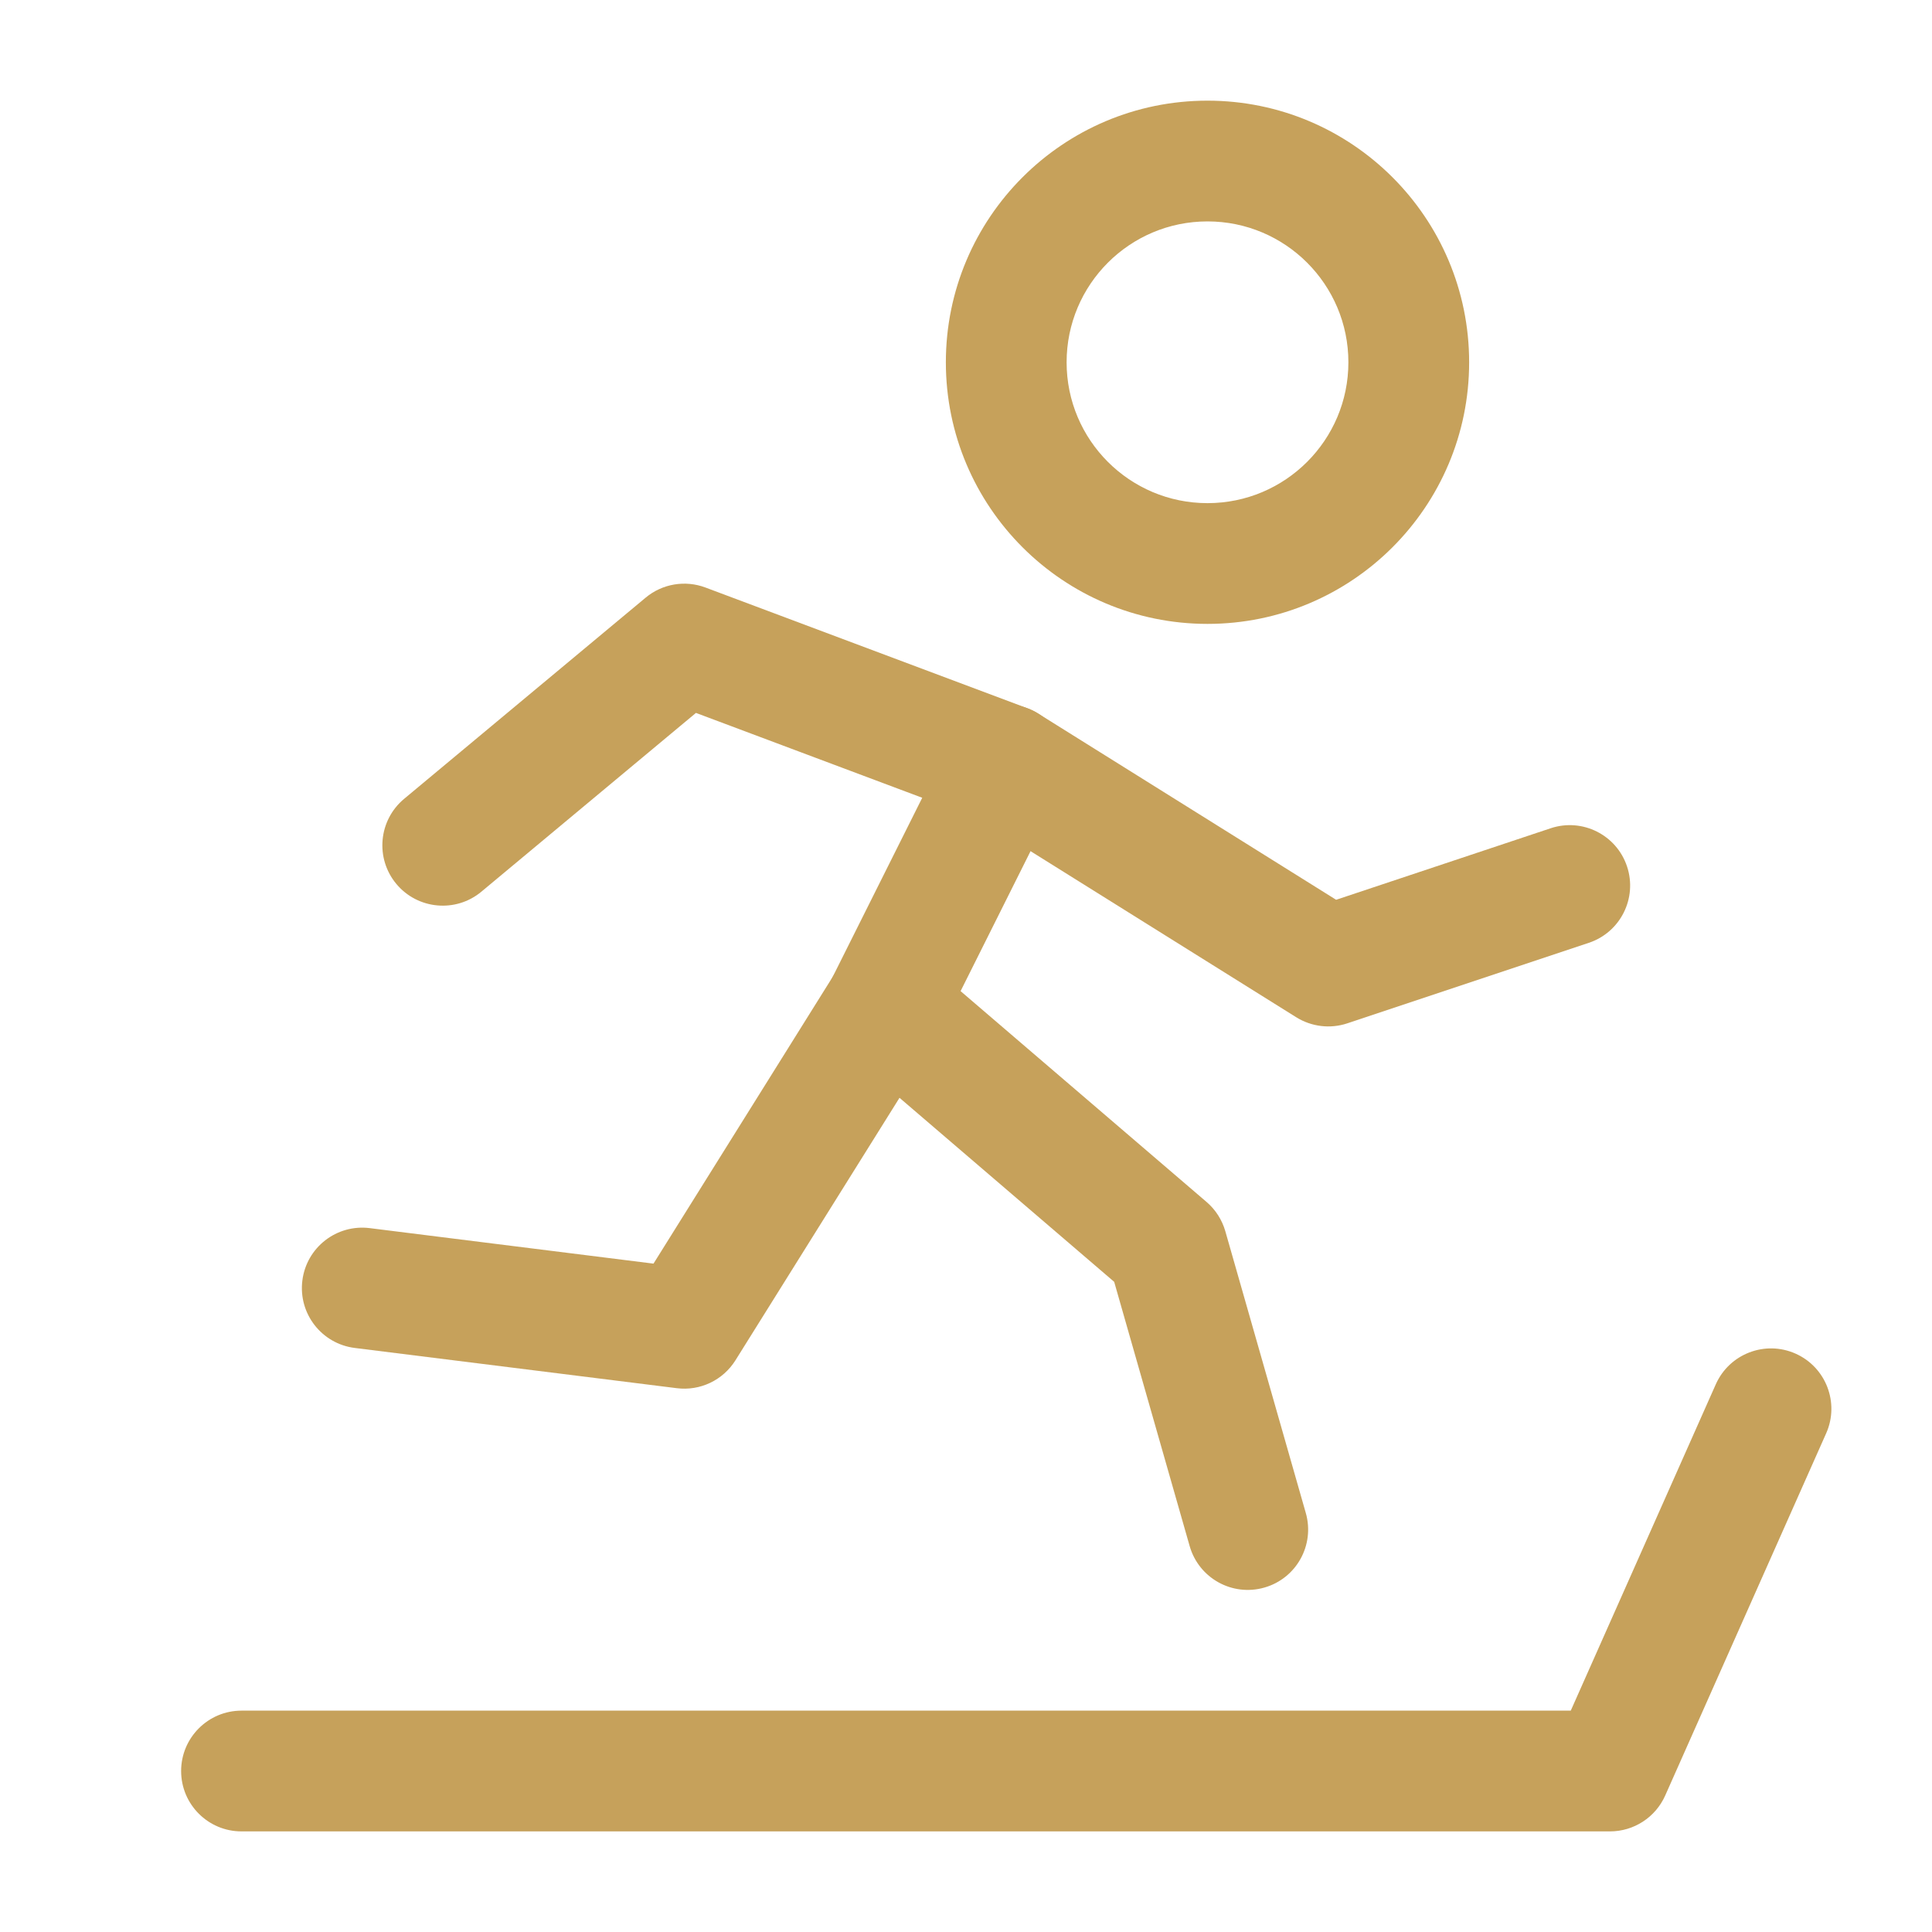 <svg width="40" height="40" viewBox="0 0 40 40" fill="none" xmlns="http://www.w3.org/2000/svg">
<path fill-rule="evenodd" clip-rule="evenodd" d="M19.583 7.501C19.583 4.509 22.009 2.084 25 2.084C27.991 2.084 30.417 4.509 30.417 7.501C30.417 10.492 27.991 12.917 25 12.917C22.009 12.917 19.583 10.492 19.583 7.501ZM25 4.584C23.389 4.584 22.083 5.89 22.083 7.501C22.083 9.111 23.389 10.417 25 10.417C26.611 10.417 27.917 9.111 27.917 7.501C27.917 5.89 26.611 4.584 25 4.584Z" fill="#C6A15B"/>
<path fill-rule="evenodd" clip-rule="evenodd" d="M13.367 12.374C13.712 12.086 14.185 12.006 14.606 12.164L21.272 14.664C21.604 14.788 21.867 15.047 21.997 15.377C22.126 15.707 22.11 16.076 21.951 16.393L19.888 20.52L24.98 24.885C25.166 25.044 25.301 25.255 25.369 25.491L27.035 31.324C27.225 31.988 26.841 32.68 26.177 32.869C25.513 33.059 24.821 32.675 24.631 32.011L23.068 26.539L17.52 21.783C17.084 21.41 16.959 20.788 17.215 20.275L19.094 16.517L14.409 14.76L9.967 18.461C9.437 18.903 8.648 18.831 8.206 18.301C7.764 17.771 7.836 16.982 8.366 16.54L13.367 12.374Z" fill="#C6A15B"/>
<path fill-rule="evenodd" clip-rule="evenodd" d="M18.996 19.774C19.581 20.14 19.759 20.911 19.393 21.497L15.227 28.163C14.969 28.576 14.495 28.802 14.012 28.741L7.345 27.908C6.66 27.822 6.174 27.198 6.26 26.512C6.345 25.827 6.97 25.341 7.655 25.427L13.53 26.162L17.273 20.172C17.639 19.586 18.41 19.408 18.996 19.774Z" fill="#C6A15B"/>
<path fill-rule="evenodd" clip-rule="evenodd" d="M37.174 28.025C37.805 28.305 38.089 29.044 37.809 29.675L34.476 37.175C34.275 37.626 33.827 37.917 33.333 37.917H5C4.31 37.917 3.75 37.358 3.75 36.667C3.75 35.977 4.31 35.417 5 35.417H32.521L35.524 28.66C35.805 28.029 36.544 27.745 37.174 28.025Z" fill="#C6A15B"/>
<path fill-rule="evenodd" clip-rule="evenodd" d="M19.773 15.172C20.139 14.586 20.91 14.408 21.496 14.774L27.663 18.629L32.105 17.148C32.76 16.93 33.468 17.284 33.686 17.939C33.904 18.594 33.55 19.302 32.895 19.52L27.895 21.187C27.541 21.305 27.154 21.258 26.837 21.061L20.171 16.894C19.585 16.528 19.407 15.757 19.773 15.172Z" fill="#C6A15B"/>
</svg>

